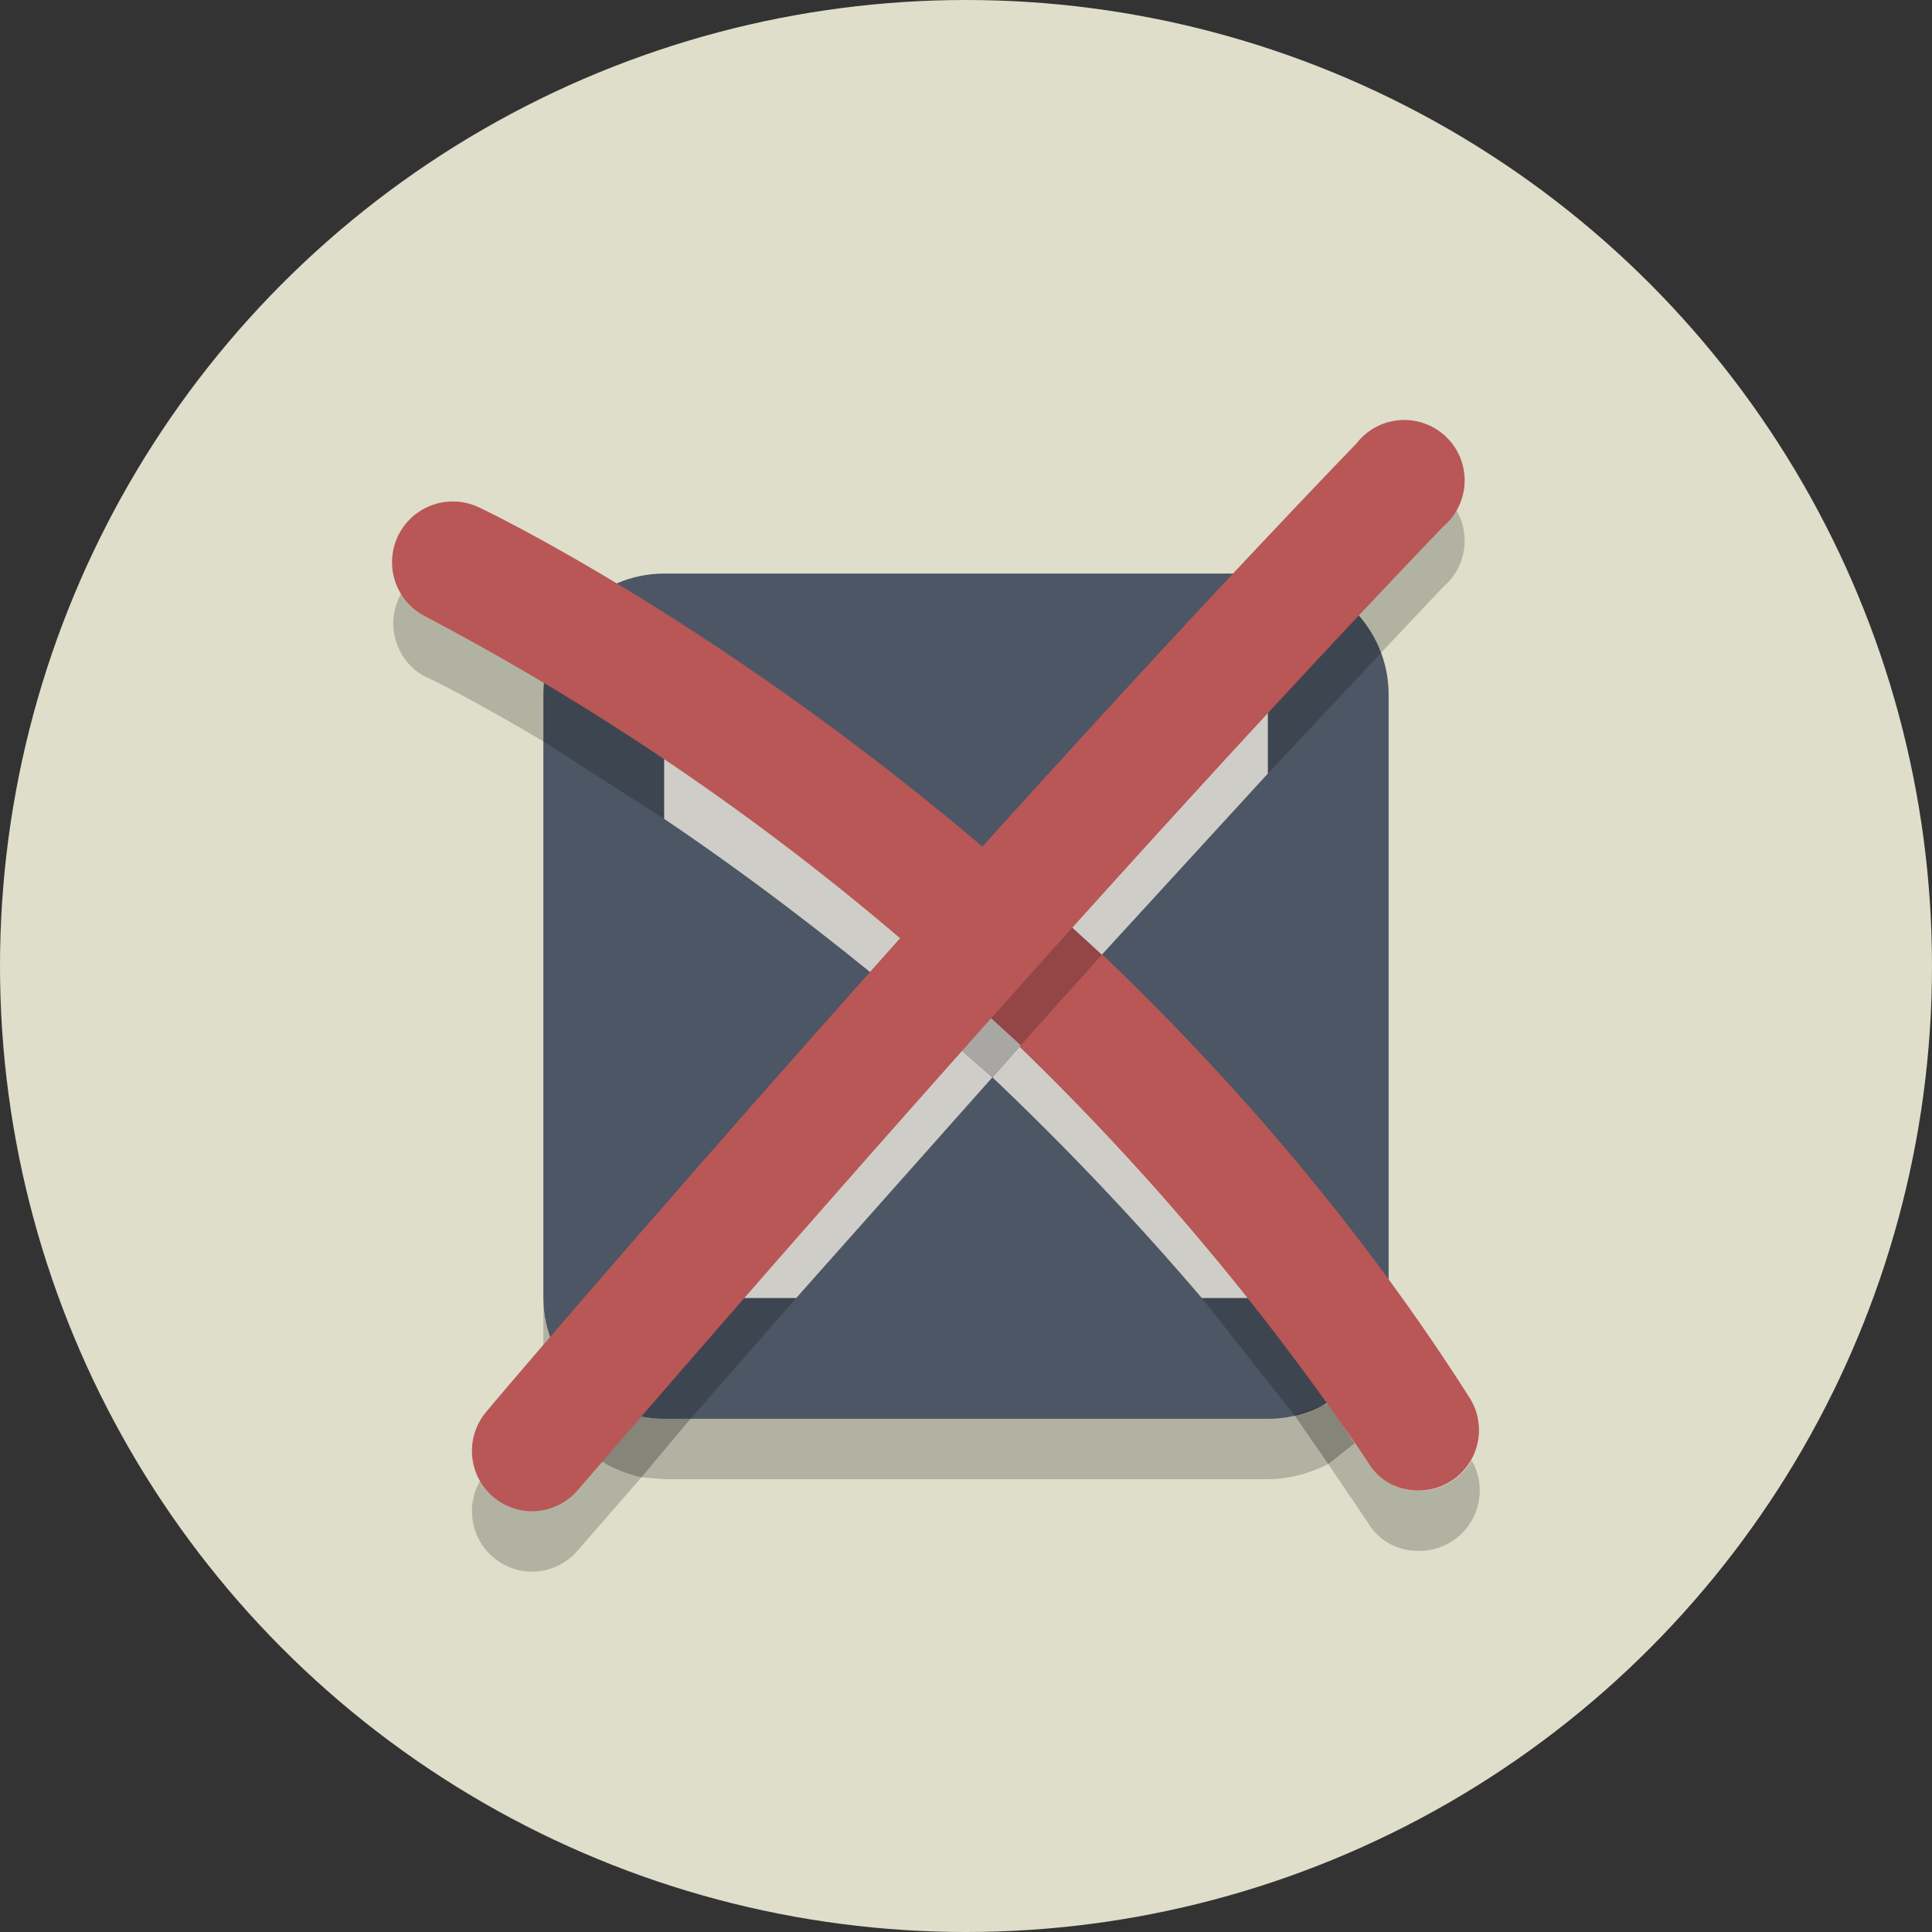 <svg xmlns="http://www.w3.org/2000/svg" width="1024" height="1024" viewBox="0 0 1024 1024">
	<rect x="0" y="0" width="1024" height="1024" fill="#333333" stroke="none"/>
	<title>Dustbin</title>
	<circle id="background" fill="#dedeca" cx="512" cy="512" r="512"/>
	<path opacity="0.2" d="M672 784H352l-12-1 26-31h306l14-2 18 26c-10 5-21 8-32 8m-381-43l-3-21V400v288c0 15 5 29 14 40l-11 13"/>
	<path fill="#fffffe" d="M352 720c-18 0-32-14-32-32V368c0-18 14-32 32-32h320c18 0 32 14 32 32v320c0 18-14 32-32 32H352"/>
	<path fill="#4c5665" d="M672 304H352c-35 0-64 29-64 64v320c0 35 29 64 64 64h320c35 0 64-29 64-64V368c0-35-29-64-64-64zM352 688h320V368H352z"/>
	<path opacity="0.2" d="M752 822c-11 0-21-5-27-15l-21-31 14-11 7 10a32 32 0 0 0 55-1 32 32 0 0 1-28 48"/>
	<path opacity="0.4" d="M704 776l-18-26 18-6 14 21-14 11"/>
	<path fill="#cfcdc8" d="M663 688h-26c-35-41-72-80-111-117l15-17c44 42 85 86 122 134"/>
	<path opacity="0.2" d="M686 750l-49-62h26l41 56-18 6"/>
	<path opacity="0.2" d="M288 393c-37-22-61-34-62-34a32 32 0 0 1-13-45c3 5 7 10 13 13 1 0 25 12 62 34v32"/>
	<path fill="#cfcdc8" d="M478 529c-41-34-83-66-126-95v-32c49 33 97 70 142 109l-16 18"/>
	<path opacity="0.2" d="M352 434l-64-41v-25-7l64 41v32"/>
	<path fill="#b85756" d="M752 790c-11 0-21-5-27-15a1377 1377 0 0 0-499-448 32 32 0 1 1 28-58c13 6 326 159 525 472a32 32 0 0 1-27 49"/>
	<path opacity="0.2" d="M282 833a32 32 0 0 1-24-53l33-39c8 21 26 37 49 42l-34 39c-6 7-15 11-24 11"/>
	<path opacity="0.4" d="M340 783c-23-5-41-21-49-42l11-13c12 15 31 24 50 24h14l-26 31"/>
	<path fill="#cfcdc8" d="M422 688h-70v-17l126-142 48 42-104 117"/>
	<path opacity="0.2" d="M366 752h-14c-19 0-38-9-50-24l50-57v17h70l-56 64"/>
	<path opacity="0.2" d="M732 346c-8-22-27-37-49-41l36-38a32 32 0 1 1 46 44l-33 35"/>
	<path fill="#cfcdc8" d="M584 506l-47-43 87-95h48v42l-88 96"/>
	<path opacity="0.2" d="M672 410v-42h-48l59-63c22 4 41 19 49 41l-60 64"/>
	<path fill="#a9a7a4" d="M526 571l-48-42 16-18 47 43-15 17"/>
	<path opacity="0.2" d="M541 554l-47-43 43-48 47 43-43 48"/>
	<path fill="#b85756" d="M282 801a32 32 0 0 1-24-53c2-3 254-298 461-513a32 32 0 1 1 46 44C560 493 309 787 306 790c-6 7-15 11-24 11"/>
</svg>